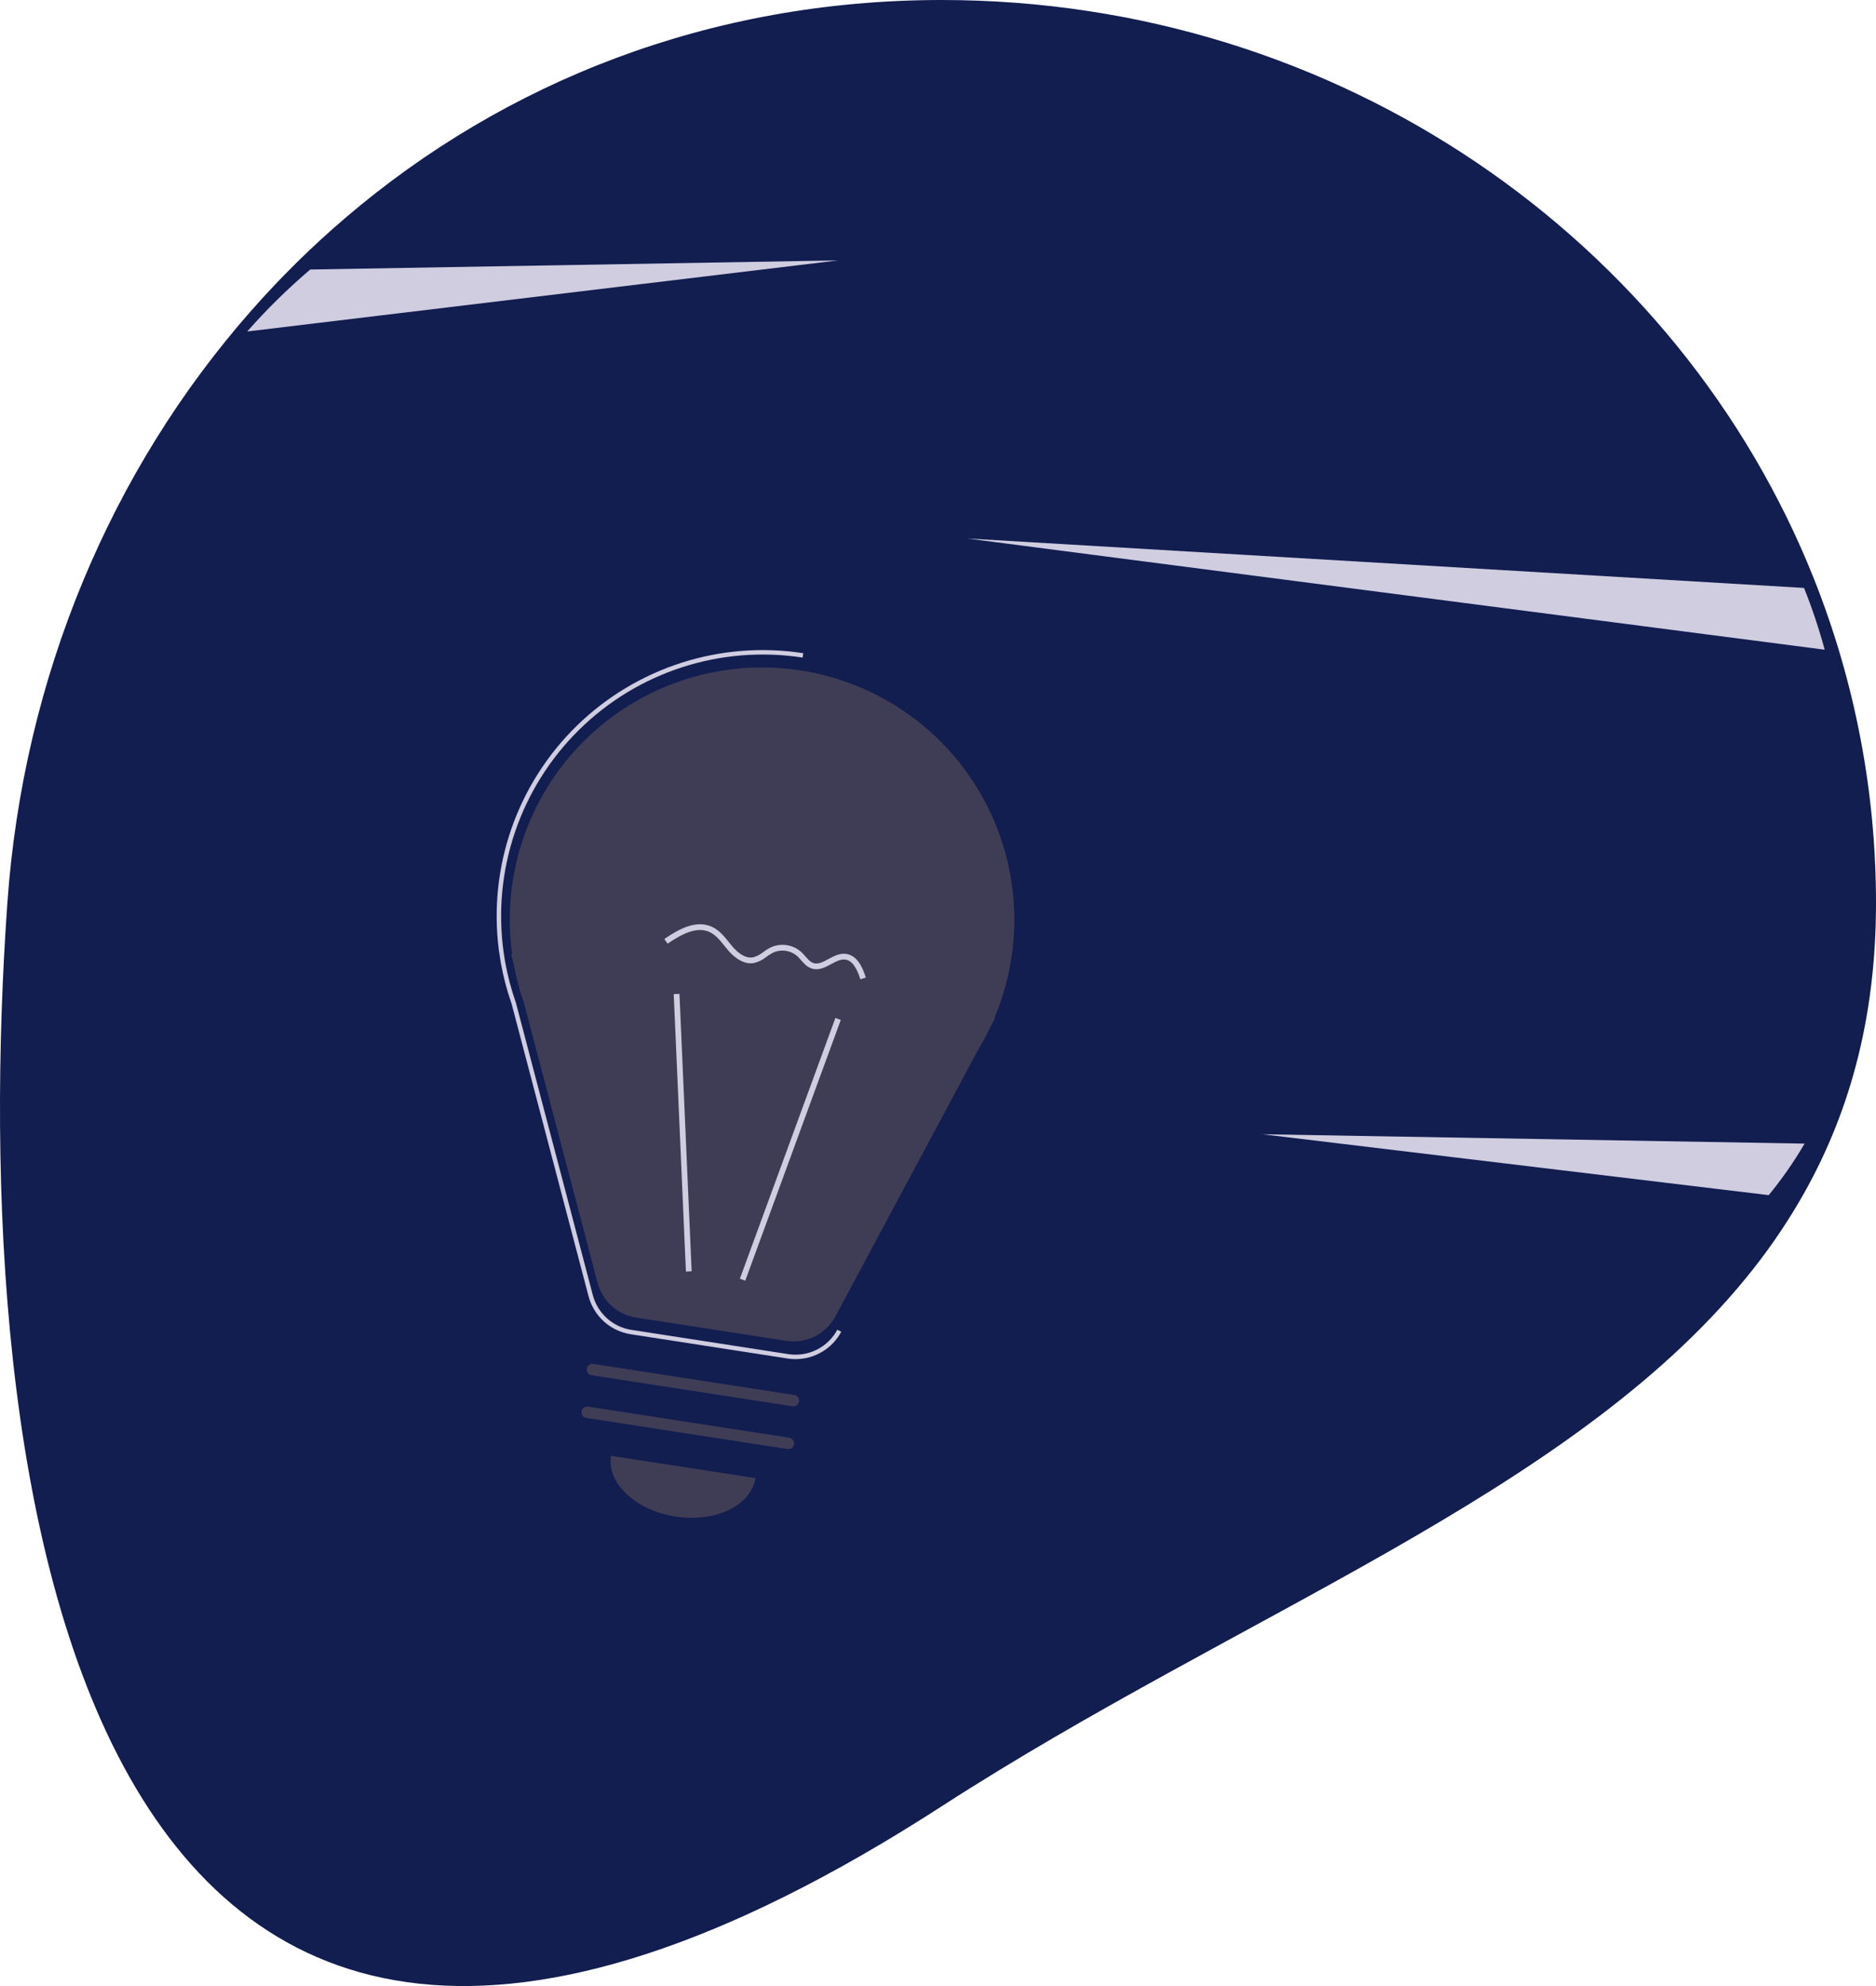 <svg width="425" height="450" viewBox="0 0 425 450" fill="none" xmlns="http://www.w3.org/2000/svg">
<path d="M425 204.639C425 231.264 418.705 253.181 407.786 271.956C404.183 278.14 400.092 284.026 395.553 289.558C355.413 338.743 280.786 365.664 213.337 409.27C14.24 537.984 -7.326 331.733 1.666 204.639C5.293 153.356 25.227 106.381 56.896 70.413C63.547 62.849 70.732 55.772 78.394 49.239C114.348 18.563 160.797 0 213.337 0C303.478 0 380.455 54.47 410.975 131.228C420.254 154.586 425.014 179.499 425 204.639Z" fill="#121D50"/>
<path d="M189.896 59L56 75.11C60.419 70.094 65.192 65.401 70.283 61.068L189.896 59Z" fill="#D0CDE1"/>
<path d="M408.821 259.124C406.427 263.224 403.709 267.128 400.693 270.796L286 257L408.821 259.124Z" fill="#D0CDE1"/>
<path d="M413.38 147.212L219 122L408.701 133.215C410.523 137.789 412.085 142.462 413.38 147.212V147.212Z" fill="#D0CDE1"/>
<path d="M116.027 216.246L115.794 216.215L116.363 218.377C116.901 221.393 117.681 224.361 118.697 227.251L135.378 290.661C135.91 292.685 137.022 294.509 138.576 295.91C140.131 297.311 142.061 298.228 144.129 298.548L178.146 303.811C180.345 304.151 182.596 303.8 184.588 302.806C186.579 301.812 188.213 300.224 189.264 298.262L221.591 237.88C222.601 236.207 223.524 234.483 224.357 232.715L225.454 230.665L225.283 230.643C228.71 222.536 230.218 213.747 229.691 204.962C229.163 196.177 226.614 187.632 222.241 179.994C217.869 172.355 211.791 165.83 204.483 160.927C197.174 156.023 188.832 152.874 180.106 151.724C171.38 150.574 162.507 151.455 154.177 154.298C145.848 157.141 138.288 161.869 132.086 168.114C125.884 174.358 121.208 181.951 118.423 190.3C115.637 198.649 114.817 207.528 116.027 216.246H116.027Z" fill="#3F3D56"/>
<path d="M180.233 307.953C179.634 307.953 179.036 307.907 178.444 307.816L142.887 302.314C140.628 301.965 138.521 300.965 136.823 299.435C135.126 297.905 133.912 295.912 133.331 293.702L115.895 227.421C114.83 224.387 114.011 221.272 113.446 218.106L113.005 215.206C111.819 205.943 112.802 196.53 115.877 187.712C118.952 178.894 124.035 170.911 130.724 164.393C137.413 157.876 145.525 153.003 154.421 150.158C163.316 147.314 172.751 146.576 181.98 148.003L181.826 148.995C172.697 147.589 163.366 148.335 154.577 151.174C145.787 154.014 137.783 158.868 131.203 165.35C124.623 171.832 119.648 179.762 116.677 188.507C113.705 197.253 112.818 206.572 114.087 215.721L114.426 217.89C114.986 221.029 115.798 224.118 116.854 227.127L134.302 293.447C134.833 295.468 135.943 297.29 137.495 298.689C139.048 300.088 140.975 301.003 143.04 301.322L178.597 306.823C180.794 307.161 183.041 306.809 185.029 305.817C187.017 304.825 188.649 303.241 189.699 301.283L190.585 301.757C189.58 303.628 188.087 305.193 186.265 306.284C184.442 307.375 182.358 307.952 180.233 307.953V307.953Z" fill="#D0CDE1"/>
<path d="M189.253 230.659L167.618 289.732L168.837 290.179L190.473 231.105L189.253 230.659Z" fill="#D0CDE1"/>
<path d="M153.927 225.193L152.63 225.25L155.391 288.1L156.689 288.043L153.927 225.193Z" fill="#D0CDE1"/>
<path d="M178.396 328.327L132.833 321.278C132.664 321.253 132.501 321.195 132.354 321.106C132.208 321.018 132.08 320.902 131.979 320.764C131.877 320.626 131.804 320.469 131.763 320.303C131.722 320.137 131.715 319.964 131.741 319.795C131.767 319.626 131.826 319.463 131.915 319.317C132.005 319.171 132.122 319.044 132.26 318.943C132.399 318.843 132.556 318.77 132.722 318.73C132.889 318.691 133.061 318.684 133.23 318.711L178.793 325.76C178.962 325.785 179.125 325.843 179.272 325.932C179.418 326.02 179.546 326.136 179.648 326.274C179.749 326.412 179.822 326.569 179.863 326.735C179.904 326.901 179.912 327.074 179.885 327.243C179.859 327.412 179.8 327.575 179.711 327.721C179.622 327.867 179.504 327.994 179.366 328.095C179.228 328.195 179.071 328.268 178.904 328.308C178.738 328.347 178.565 328.354 178.396 328.327V328.327Z" fill="#3F3D56"/>
<path d="M179.564 318.651L134.001 311.603C133.663 311.548 133.359 311.362 133.157 311.084C132.955 310.807 132.872 310.461 132.924 310.122C132.976 309.783 133.161 309.478 133.437 309.275C133.714 309.071 134.059 308.985 134.399 309.036L179.961 316.084C180.3 316.139 180.604 316.325 180.805 316.602C181.007 316.88 181.091 317.226 181.039 317.565C180.986 317.904 180.802 318.209 180.525 318.412C180.249 318.616 179.904 318.702 179.564 318.651H179.564Z" fill="#3F3D56"/>
<path d="M153.03 343.633C162.068 345.031 170.173 341.127 171.134 334.914L138.406 329.851C137.445 336.064 143.992 342.235 153.03 343.633Z" fill="#3F3D56"/>
<path d="M169.408 218.213C167.464 217.912 165.855 216.376 164.974 215.346C164.684 215.008 164.403 214.658 164.121 214.307C163.094 213.029 162.124 211.821 160.774 211.192C157.794 209.801 154.282 211.744 151.241 213.827L150.507 212.756C153.85 210.465 157.748 208.348 161.323 210.015C162.947 210.772 164.059 212.156 165.133 213.493C165.407 213.834 165.68 214.174 165.96 214.501C166.877 215.572 168.705 217.307 170.665 216.907C171.491 216.666 172.258 216.26 172.922 215.712C173.427 215.335 173.961 214.998 174.519 214.704C175.65 214.162 176.917 213.966 178.159 214.142C179.401 214.317 180.564 214.856 181.5 215.691C181.834 216.007 182.151 216.342 182.448 216.693C183.032 217.359 183.584 217.987 184.302 218.216C185.363 218.555 186.485 217.949 187.674 217.308C188.9 216.646 190.167 215.962 191.604 216.131C191.651 216.136 191.698 216.142 191.745 216.15C194.303 216.545 195.482 219.374 196.149 221.486L194.911 221.877C194.004 219.007 192.9 217.58 191.452 217.421C190.423 217.299 189.387 217.859 188.291 218.45C186.916 219.192 185.494 219.96 183.907 219.453C182.846 219.116 182.147 218.32 181.471 217.55C181.205 217.235 180.922 216.934 180.624 216.649C179.878 215.996 178.958 215.574 177.976 215.436C176.994 215.297 175.993 215.447 175.095 215.868C174.598 216.132 174.122 216.435 173.671 216.772C172.865 217.43 171.93 217.909 170.926 218.179C170.426 218.281 169.912 218.292 169.408 218.213Z" fill="#D0CDE1"/>
</svg>
